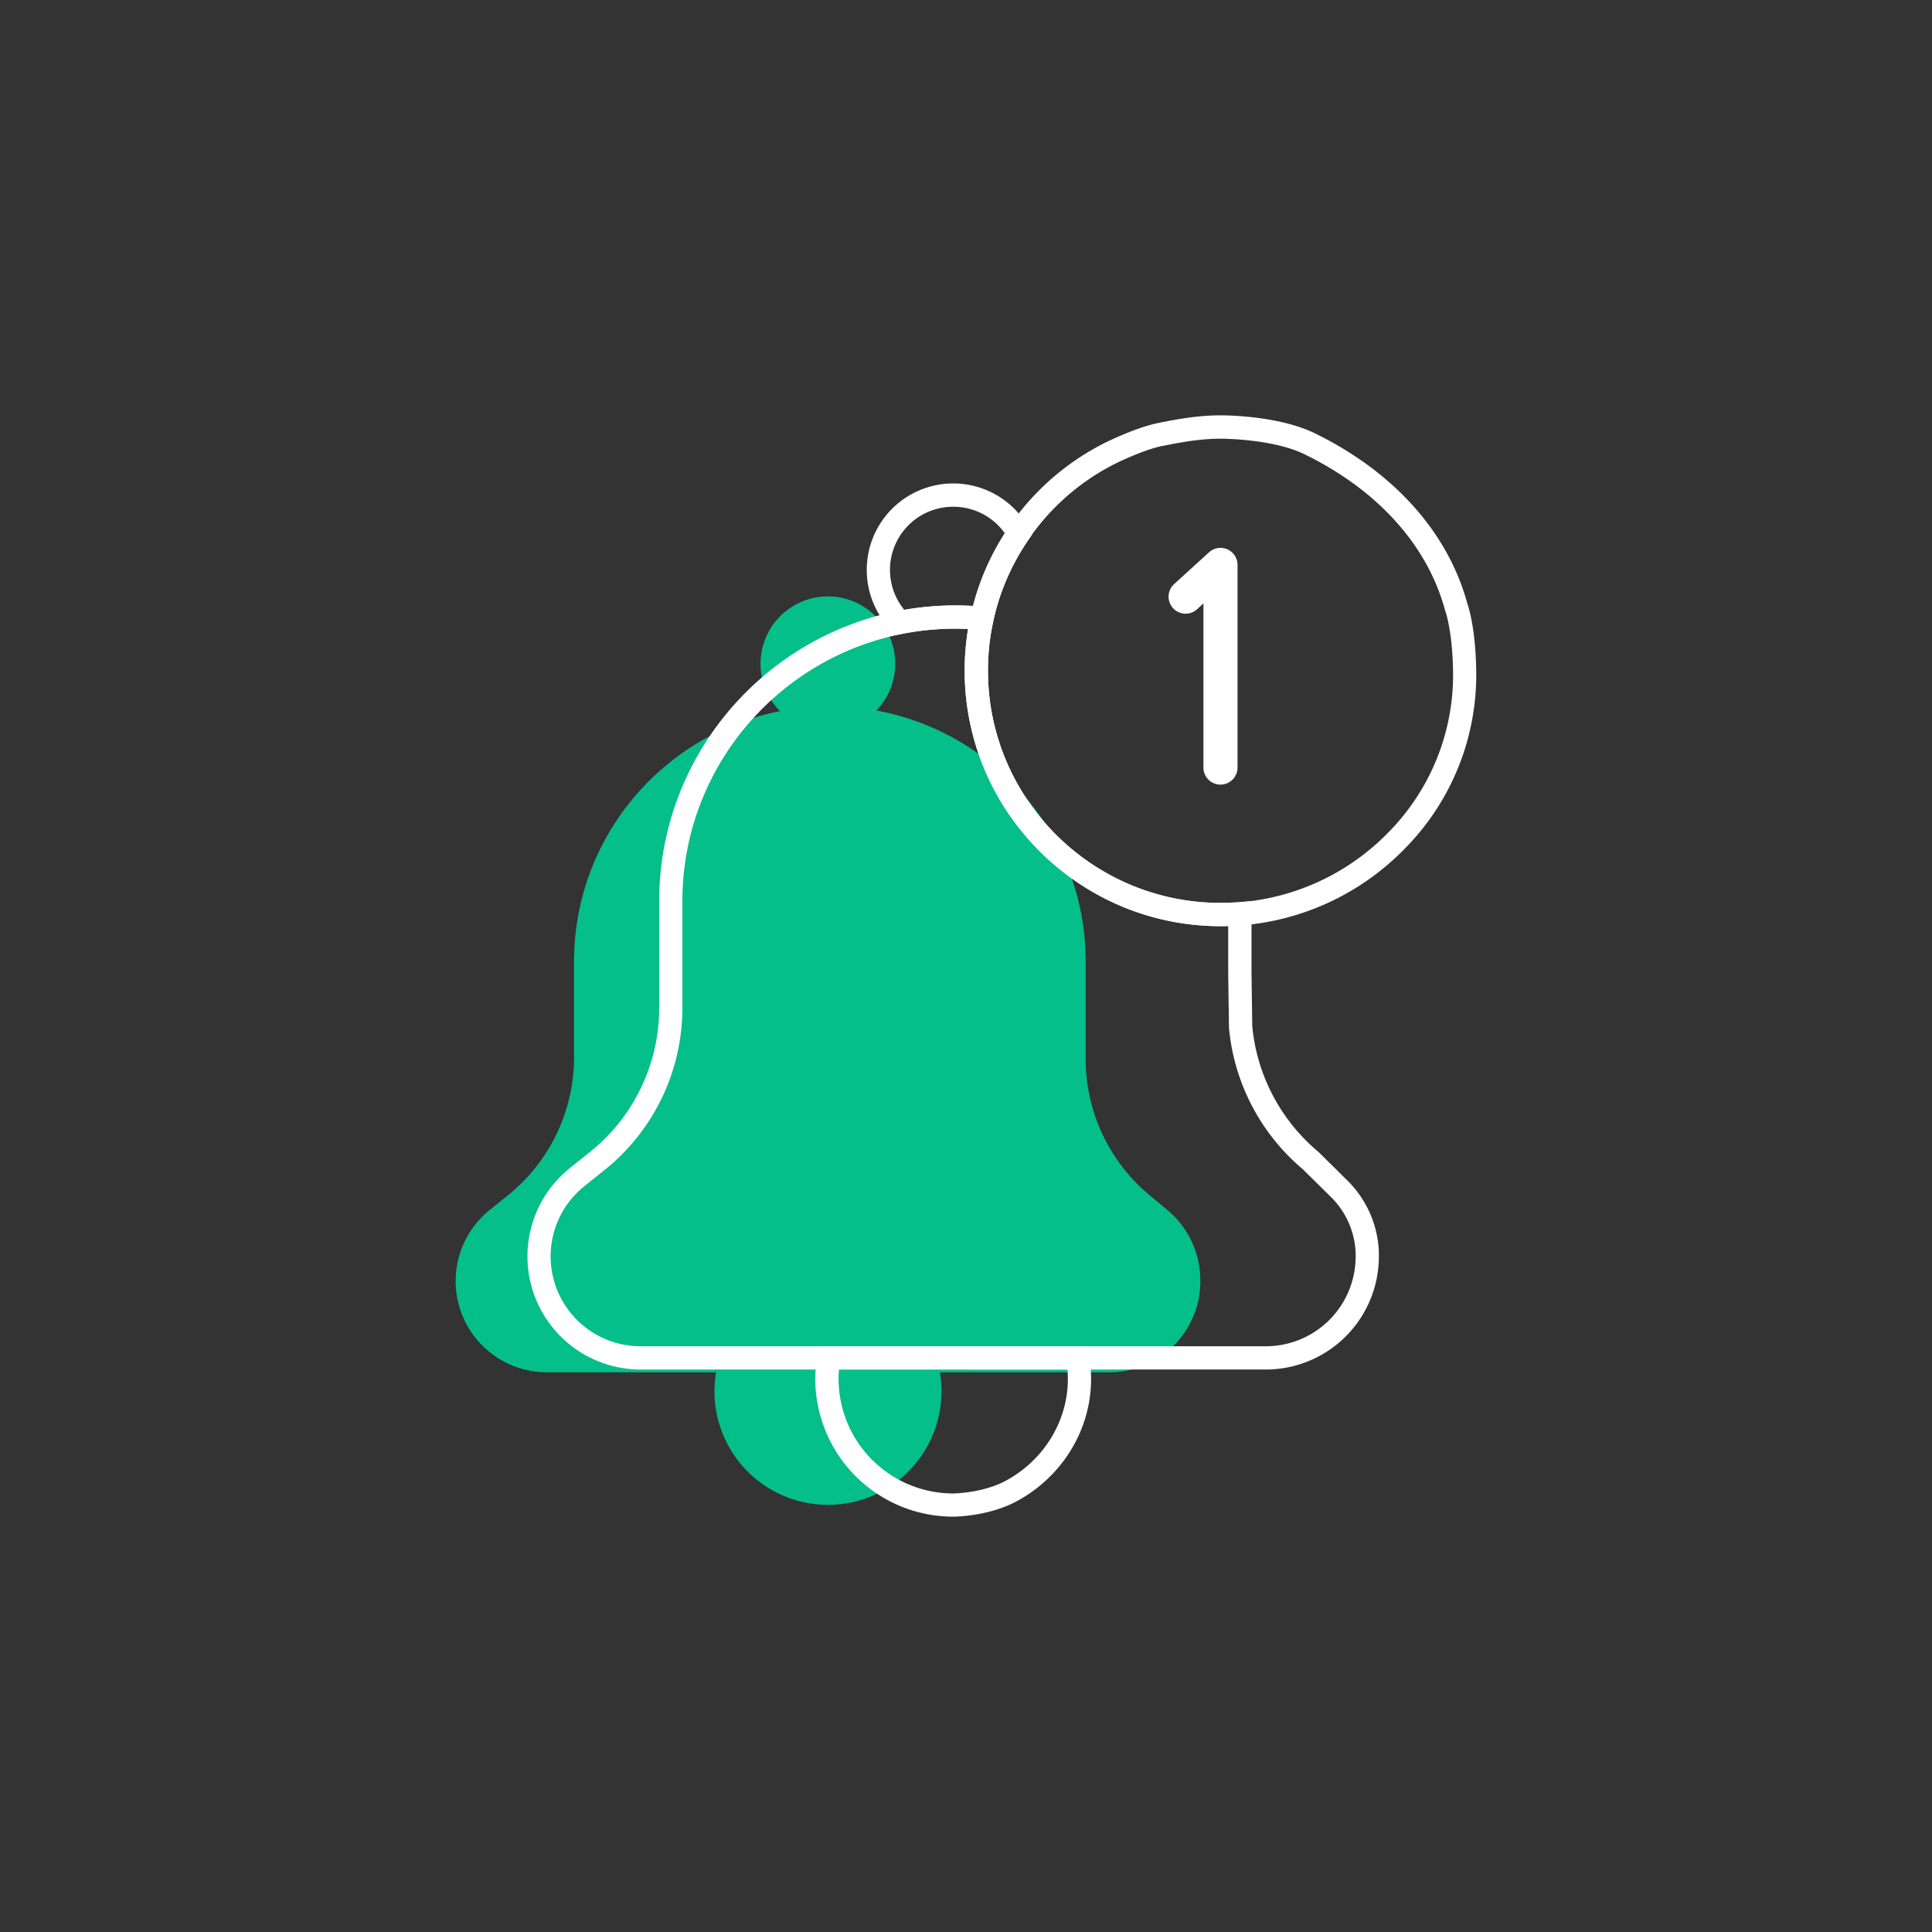 <svg id="Calque_1" data-name="Calque 1" xmlns="http://www.w3.org/2000/svg" viewBox="0 0 1080 1080"><rect x="0" y="0" width="1080" height="1080" fill="#333333" stroke="none"/><defs><style>.cls-1{fill:#04bf8a;}.cls-2{fill:#fff;}</style></defs><path class="cls-1" d="M652.43,676.28l-9.84-8.19A99,99,0,0,1,606.9,592V537.57c0-70-50.42-128.18-117-140.39a37.65,37.65,0,1,0-53.87.35c-65.64,12.93-115.14,70.71-115.14,140V591A99,99,0,0,1,284,668.13l-10.1,8.13a51,51,0,0,0,31.77,90.86h94.62a63.45,63.45,0,1,0,126,10.61,63.92,63.92,0,0,0-.9-10.61H620A50.88,50.88,0,0,0,671,716.28v-.51A51.39,51.39,0,0,0,652.43,676.28Z"/><path class="cls-2" d="M682.26,517.73c-78.85,0-143-64.05-143-142.78a142.26,142.26,0,0,1,77.82-127.11c.73-.37,17.3-8.68,30.08-11.32h0c10.93-2.25,22.74-4.34,35.09-4.34,1.25,0,31.91-.11,52.68,10,44.12,21.53,74.4,55.29,85.28,95.07.81,2.28,4.64,14.34,5,37.58a138.14,138.14,0,0,1-40.17,99.81A143.15,143.15,0,0,1,682.26,517.73ZM649.8,249.25c-11.09,2.29-26.67,10.1-26.82,10.18A129.3,129.3,0,0,0,552.27,375c0,71.56,58.31,129.78,130,129.78a130.26,130.26,0,0,0,93.56-39.18,125.25,125.25,0,0,0,36.44-90.49c-.39-22.76-4.28-33.41-4.31-33.51l-.2-.61c-9.83-36.23-37.71-67.14-78.52-87.05-18-8.79-46.65-8.7-46.92-8.71-11.24,0-22.26,2-32.51,4.07Z"/><path class="cls-2" d="M682.26,438.6a9.52,9.52,0,0,1-9.53-9.51V337.33l-3.55,3.24a9.52,9.52,0,1,1-12.84-14.06l19.5-17.76a9.53,9.53,0,0,1,15.95,7V429.09A9.52,9.52,0,0,1,682.26,438.6Z"/><path class="cls-2" d="M532.84,847.82h0a77.11,77.11,0,0,1-77.08-77A78.22,78.22,0,0,1,456.84,758l.92-5.41H607.91l.92,5.41a78.4,78.4,0,0,1,1.09,12.88c0,28-15.69,54.07-40.95,68h0C553,847.69,533.86,847.82,532.84,847.82ZM469,765.56c-.15,1.77-.23,3.54-.23,5.29a64.1,64.1,0,0,0,64.09,64c.16,0,16.73-.11,29.84-7.35h0c21.12-11.65,34.24-33.34,34.24-56.62,0-1.75-.07-3.52-.23-5.29Z"/><path class="cls-2" d="M707.66,765.56H358A63.24,63.24,0,0,1,318.6,652.93l11.24-9a103.16,103.16,0,0,0,38.66-80.72V503.73c0-91.14,74.26-165.28,165.54-165.28,5.08,0,10.3.24,15.5.73l7.33.68L555.29,347a130.16,130.16,0,0,0-3,27.91c0,71.56,58.31,129.78,130,129.78,3.41,0,6.88-.14,10.31-.41l7-.55v40.08l.42,29.77a104.36,104.36,0,0,0,36.93,70.29l.42.38,15.49,15.33a59.33,59.33,0,0,1,17.93,40c0,.76,0,1.52,0,2.28v.57A63.18,63.18,0,0,1,707.66,765.56ZM534,351.45c-84.11,0-152.54,68.31-152.54,152.28v59.43A116.14,116.14,0,0,1,338,654l-11.23,9A50.24,50.24,0,0,0,358,752.56H707.66a50.17,50.17,0,0,0,50.15-50.06v-.57c0-.6,0-1.21,0-1.82a46.4,46.4,0,0,0-14.09-31.25L728.4,653.72A117.43,117.43,0,0,1,687,574.53l0-.48-.43-30.1V517.66c-1.45.05-2.89.07-4.32.07-78.85,0-143-64.05-143-142.78a143.52,143.52,0,0,1,1.91-23.33C538.78,351.51,536.39,351.45,534,351.45Z"/><path class="cls-2" d="M500.91,355l-2.45-2.47A48.33,48.33,0,1,1,575.1,295.1l2,3.51-2.27,3.32A128.52,128.52,0,0,0,555.29,347l-1.23,5.61-5.72-.53a153.79,153.79,0,0,0-44,2.23Zm32-71.74a35.91,35.91,0,0,0-7,.7,35.27,35.27,0,0,0-20.42,56.94,167.1,167.1,0,0,1,38.47-2.18,141.2,141.2,0,0,1,17.77-40.57A35.21,35.21,0,0,0,532.91,283.28Z"/></svg>